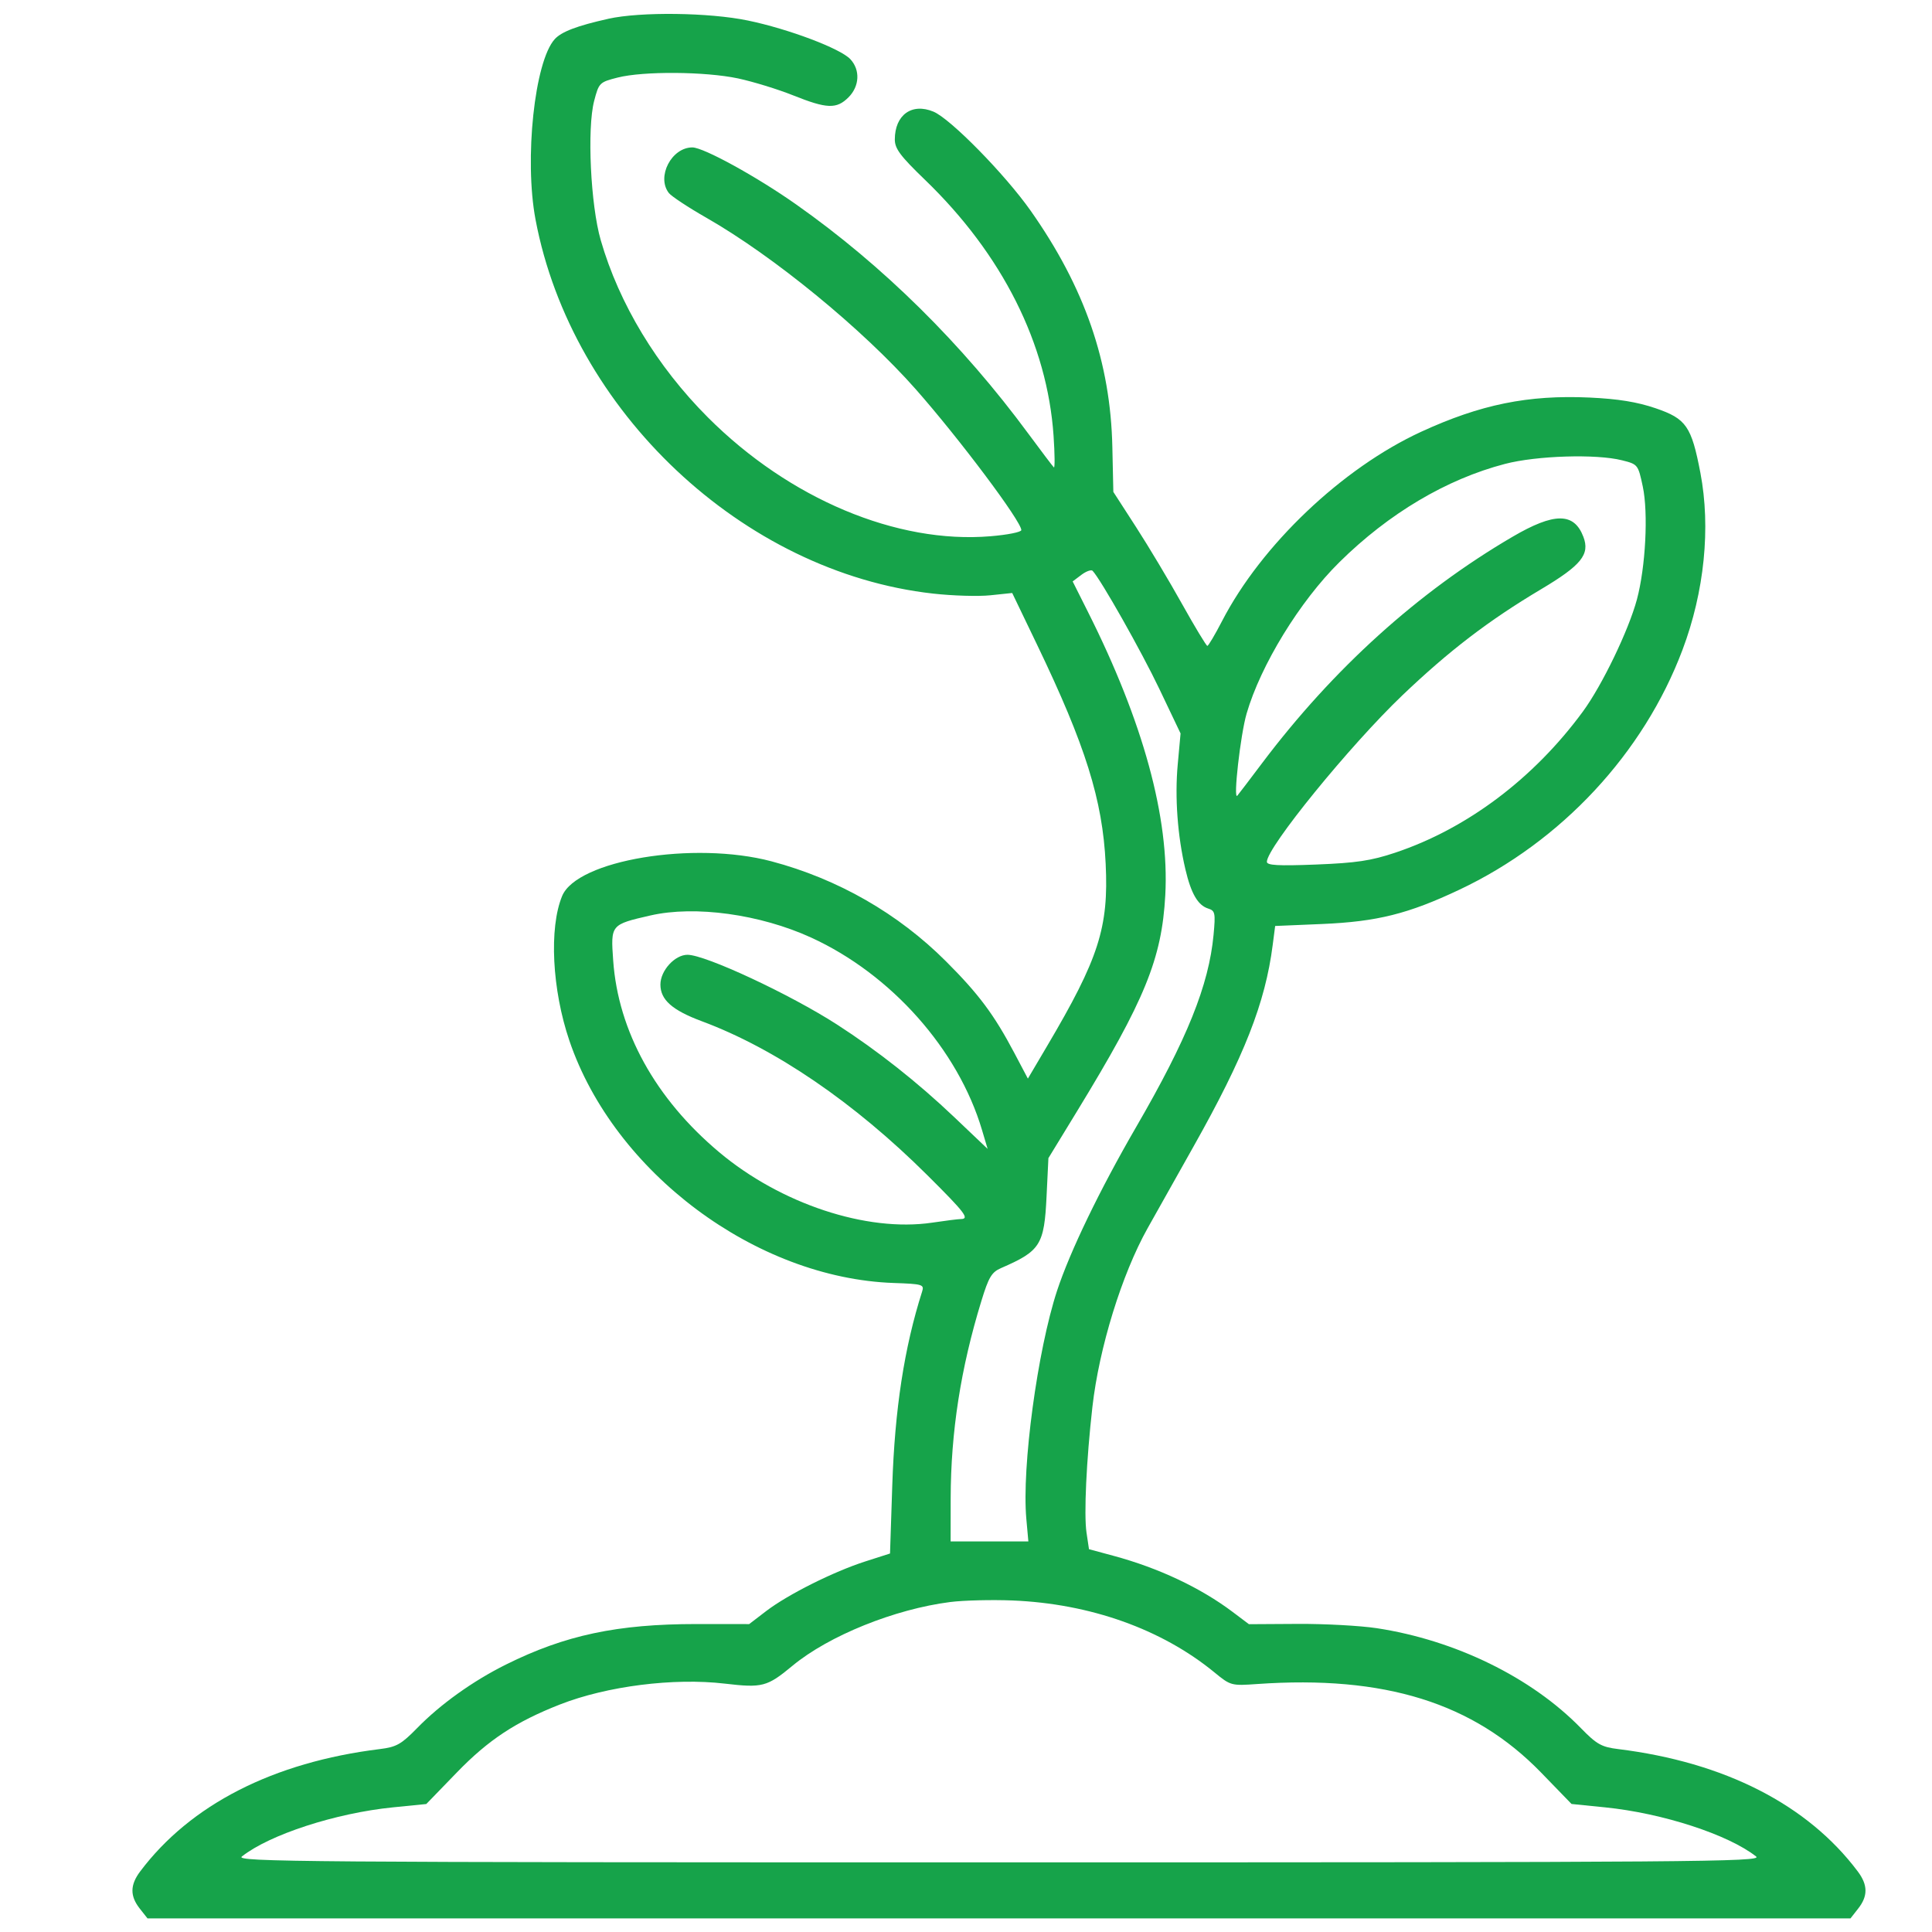 <?xml version="1.0" encoding="UTF-8" standalone="no"?>
<svg
   width="200"
   zoomAndPan="magnify"
   viewBox="0 0 150 150"
   height="200"
   preserveAspectRatio="xMidYMid meet"
   version="1.0"
   id="svg127"
   sodipodi:docname="sapling.svg"
   inkscape:version="1.1.2 (0a00cf5339, 2022-02-04)"
   xmlns:inkscape="http://www.inkscape.org/namespaces/inkscape"
   xmlns:sodipodi="http://sodipodi.sourceforge.net/DTD/sodipodi-0.dtd"
   xmlns="http://www.w3.org/2000/svg"
   xmlns:svg="http://www.w3.org/2000/svg">
  <sodipodi:namedview
     id="namedview129"
     pagecolor="#ffffff"
     bordercolor="#000000"
     borderopacity="0.25"
     inkscape:pageshadow="2"
     inkscape:pageopacity="0.0"
     inkscape:pagecheckerboard="0"
     showgrid="false"
     inkscape:zoom="1.564"
     inkscape:cx="41.879795"
     inkscape:cy="147.05882"
     inkscape:window-width="1473"
     inkscape:window-height="991"
     inkscape:window-x="26"
     inkscape:window-y="23"
     inkscape:window-maximized="0"
     inkscape:current-layer="svg127"
     showguides="false" />
  <defs
     id="defs121">
    <clipPath
       id="427ee09f17">
      <path
         d="m 112.5,112.5 h 150 v 150 h -150 z m 0,0"
         clip-rule="nonzero"
         id="path118" />
    </clipPath>
    <clipPath
       id="2b00341dff">
      <path
         d="m 102.363,115 h 150 v 134 h -150 z m 0,0"
         clip-rule="nonzero"
         id="path152" />
    </clipPath>
    <clipPath
       id="8b313ae450">
      <path
         d="m 112.5,108.672 h 150 v 150 h -150 z m 0,0"
         clip-rule="nonzero"
         id="path165" />
    </clipPath>
    <clipPath
       id="98a2588194">
      <path
         d="m 103,103.492 h 149.93 v 150 H 103 Z m 0,0"
         clip-rule="nonzero"
         id="path25" />
    </clipPath>
    <clipPath
       id="957642901b">
      <path
         d="m 112.5,119.258 h 150 v 150 h -150 z m 0,0"
         clip-rule="nonzero"
         id="path178" />
    </clipPath>
    <clipPath
       id="7e5170fef1">
      <path
         d="M 75,97.297 H 212 V 247.297 H 75 Z m 0,0"
         clip-rule="nonzero"
         id="path131" />
    </clipPath>
  </defs>
  <g
     clip-path="url(#7e5170fef1)"
     id="g138"
     transform="matrix(0.986,0,0,0.986,-64.009,-94.888)">
    <path
       fill="#16a34a"
       d="m 112.82,97.715 c -2.453,0.547 -3.691,1.016 -4.223,1.605 -1.586,1.75 -2.406,9.445 -1.512,14.195 2.844,15.09 16.34,27.793 31.305,29.461 1.535,0.172 3.566,0.234 4.512,0.133 l 1.719,-0.18 1.953,4.062 c 3.82,7.945 5.164,12.23 5.406,17.25 0.246,5.023 -0.539,7.469 -4.617,14.371 l -1.508,2.555 -1.066,-2.02 c -1.594,-3.016 -2.809,-4.645 -5.375,-7.207 -3.77,-3.773 -8.523,-6.496 -13.75,-7.883 -6.117,-1.621 -15.32,-0.094 -16.484,2.734 -1.039,2.52 -0.793,7.375 0.574,11.395 3.527,10.371 14.676,18.699 25.547,19.074 2.262,0.078 2.402,0.121 2.227,0.672 -1.406,4.406 -2.156,9.27 -2.352,15.293 L 135,218.562 l -1.938,0.621 c -2.508,0.805 -6.09,2.598 -7.801,3.902 l -1.352,1.035 -4.152,-0.004 c -6.223,0 -10.336,0.871 -14.996,3.188 -2.602,1.293 -5.168,3.129 -6.996,5.004 -1.25,1.277 -1.629,1.492 -2.93,1.652 -8.391,1.035 -14.926,4.371 -18.883,9.641 -0.797,1.062 -0.805,1.938 -0.027,2.922 l 0.609,0.773 h 134.094 l 0.605,-0.773 c 0.777,-0.984 0.77,-1.859 -0.027,-2.922 -3.953,-5.27 -10.492,-8.605 -18.879,-9.641 -1.305,-0.16 -1.684,-0.375 -2.93,-1.652 -3.891,-3.992 -9.887,-6.926 -16.082,-7.867 -1.289,-0.195 -4.078,-0.348 -6.199,-0.336 l -3.855,0.023 -1.27,-0.957 c -2.535,-1.91 -5.832,-3.465 -9.375,-4.422 l -1.949,-0.527 -0.195,-1.309 c -0.211,-1.414 -0.012,-5.688 0.465,-9.898 0.527,-4.648 2.316,-10.441 4.344,-14.062 0.453,-0.809 2.082,-3.707 3.621,-6.445 3.996,-7.098 5.648,-11.309 6.23,-15.855 l 0.195,-1.504 3.699,-0.156 c 4.324,-0.184 6.781,-0.797 10.805,-2.699 8.043,-3.801 14.508,-10.75 17.57,-18.887 1.727,-4.582 2.234,-9.625 1.41,-13.938 -0.703,-3.668 -1.113,-4.262 -3.523,-5.086 -1.469,-0.5 -2.945,-0.738 -5.211,-0.844 -4.836,-0.219 -8.574,0.543 -13.254,2.695 -6.215,2.863 -12.578,8.914 -15.676,14.902 -0.559,1.082 -1.082,1.961 -1.16,1.957 -0.082,-0.004 -0.977,-1.484 -1.988,-3.293 -1.008,-1.809 -2.641,-4.539 -3.625,-6.062 l -1.789,-2.77 -0.078,-3.527 c -0.141,-6.68 -2.18,-12.578 -6.441,-18.625 -2.016,-2.859 -6.301,-7.227 -7.645,-7.789 -1.703,-0.711 -3.043,0.258 -3.043,2.195 0,0.719 0.434,1.301 2.371,3.168 6.094,5.875 9.633,12.918 10.129,20.16 0.098,1.449 0.109,2.57 0.023,2.488 -0.086,-0.082 -0.984,-1.266 -1.996,-2.637 -5.238,-7.105 -11.461,-13.254 -18.293,-18.066 -3.109,-2.191 -7.297,-4.492 -8.176,-4.492 -1.641,0 -2.84,2.312 -1.855,3.586 0.199,0.258 1.523,1.133 2.938,1.941 5.289,3.016 12.32,8.773 16.508,13.516 3.426,3.883 8.312,10.398 8.312,11.09 0,0.156 -1.094,0.375 -2.43,0.484 -7.367,0.617 -15.84,-2.945 -22.246,-9.355 -4.008,-4.008 -6.996,-8.945 -8.441,-13.957 -0.801,-2.77 -1.086,-8.797 -0.52,-10.965 0.375,-1.43 0.422,-1.477 1.848,-1.84 2.035,-0.516 6.898,-0.48 9.48,0.066 1.184,0.254 3.137,0.852 4.344,1.336 2.656,1.062 3.418,1.09 4.355,0.156 0.875,-0.875 0.938,-2.16 0.145,-3.008 -0.781,-0.836 -4.863,-2.379 -8.07,-3.043 -3.047,-0.633 -8.453,-0.699 -10.984,-0.137 m 70.605,35.051 c -4.602,1.199 -9.148,3.895 -13.039,7.738 -3.117,3.074 -6.199,8.102 -7.309,11.926 -0.484,1.66 -1.07,6.855 -0.73,6.461 0.102,-0.117 0.98,-1.27 1.949,-2.559 5.594,-7.43 12.289,-13.48 19.715,-17.824 3.297,-1.93 4.852,-1.93 5.586,0 0.527,1.387 -0.16,2.238 -3.328,4.125 -4.133,2.461 -7.246,4.844 -10.926,8.355 -4.133,3.949 -10.668,11.977 -10.668,13.109 0,0.281 0.883,0.332 3.883,0.215 3.152,-0.125 4.32,-0.297 6.223,-0.934 5.648,-1.887 10.91,-5.844 14.777,-11.113 1.512,-2.059 3.602,-6.395 4.254,-8.824 0.684,-2.551 0.906,-6.805 0.461,-8.898 -0.367,-1.723 -0.387,-1.75 -1.637,-2.062 -2.023,-0.512 -6.715,-0.367 -9.211,0.285 m -33.355,8.734 -0.688,0.52 1.18,2.352 c 4.379,8.703 6.445,16.27 6.113,22.355 -0.273,5.004 -1.602,8.258 -6.953,17.02 l -2.25,3.684 -0.145,3 c -0.184,3.844 -0.484,4.312 -3.59,5.66 -0.734,0.32 -0.969,0.715 -1.539,2.574 -1.633,5.309 -2.41,10.328 -2.422,15.551 l -0.004,3.395 h 6.121 l -0.16,-1.781 c -0.367,-4.059 0.879,-13.27 2.422,-17.965 1.023,-3.102 3.359,-7.938 6.227,-12.887 4.016,-6.922 5.723,-11.168 6.094,-15.129 0.16,-1.719 0.125,-1.898 -0.422,-2.07 -0.812,-0.258 -1.348,-1.176 -1.797,-3.098 -0.617,-2.629 -0.84,-5.652 -0.602,-8.25 l 0.223,-2.441 -1.676,-3.516 c -1.418,-2.973 -4.598,-8.598 -5.25,-9.289 -0.105,-0.109 -0.504,0.031 -0.883,0.316 m -33.93,26.82 c -3.137,0.719 -3.137,0.723 -2.938,3.543 0.391,5.574 3.332,10.891 8.344,15.098 4.844,4.066 11.617,6.309 16.762,5.551 1.047,-0.156 2.066,-0.285 2.27,-0.285 0.707,-0.012 0.34,-0.492 -2.637,-3.453 -5.754,-5.723 -11.973,-9.969 -17.754,-12.121 -2.34,-0.871 -3.266,-1.691 -3.266,-2.891 0,-1.098 1.133,-2.344 2.133,-2.344 1.414,0 8.082,3.113 11.773,5.492 3.199,2.062 6.359,4.562 9.223,7.285 l 2.637,2.508 -0.445,-1.496 c -1.883,-6.332 -7.141,-12.254 -13.453,-15.145 -4.016,-1.836 -9.141,-2.543 -12.648,-1.742 m 23.609,54.062 c -4.391,0.559 -9.57,2.652 -12.43,5.02 -1.996,1.656 -2.367,1.754 -5.332,1.406 -4.016,-0.473 -9.285,0.195 -12.984,1.645 -3.473,1.363 -5.625,2.781 -8.113,5.352 l -2.406,2.484 -2.625,0.262 c -4.512,0.453 -9.715,2.145 -11.898,3.871 -0.535,0.422 4.688,0.461 59.621,0.461 54.934,0 60.152,-0.039 59.617,-0.461 -2.184,-1.727 -7.383,-3.418 -11.902,-3.871 l -2.633,-0.266 -2.398,-2.473 c -5.332,-5.492 -12.32,-7.672 -22.348,-6.973 -2.047,0.145 -2.098,0.133 -3.391,-0.93 -4.152,-3.398 -9.766,-5.395 -15.879,-5.648 -1.633,-0.066 -3.84,-0.012 -4.898,0.121"
       fill-opacity="1"
       fill-rule="evenodd"
       id="path136" />
  </g>
</svg>
